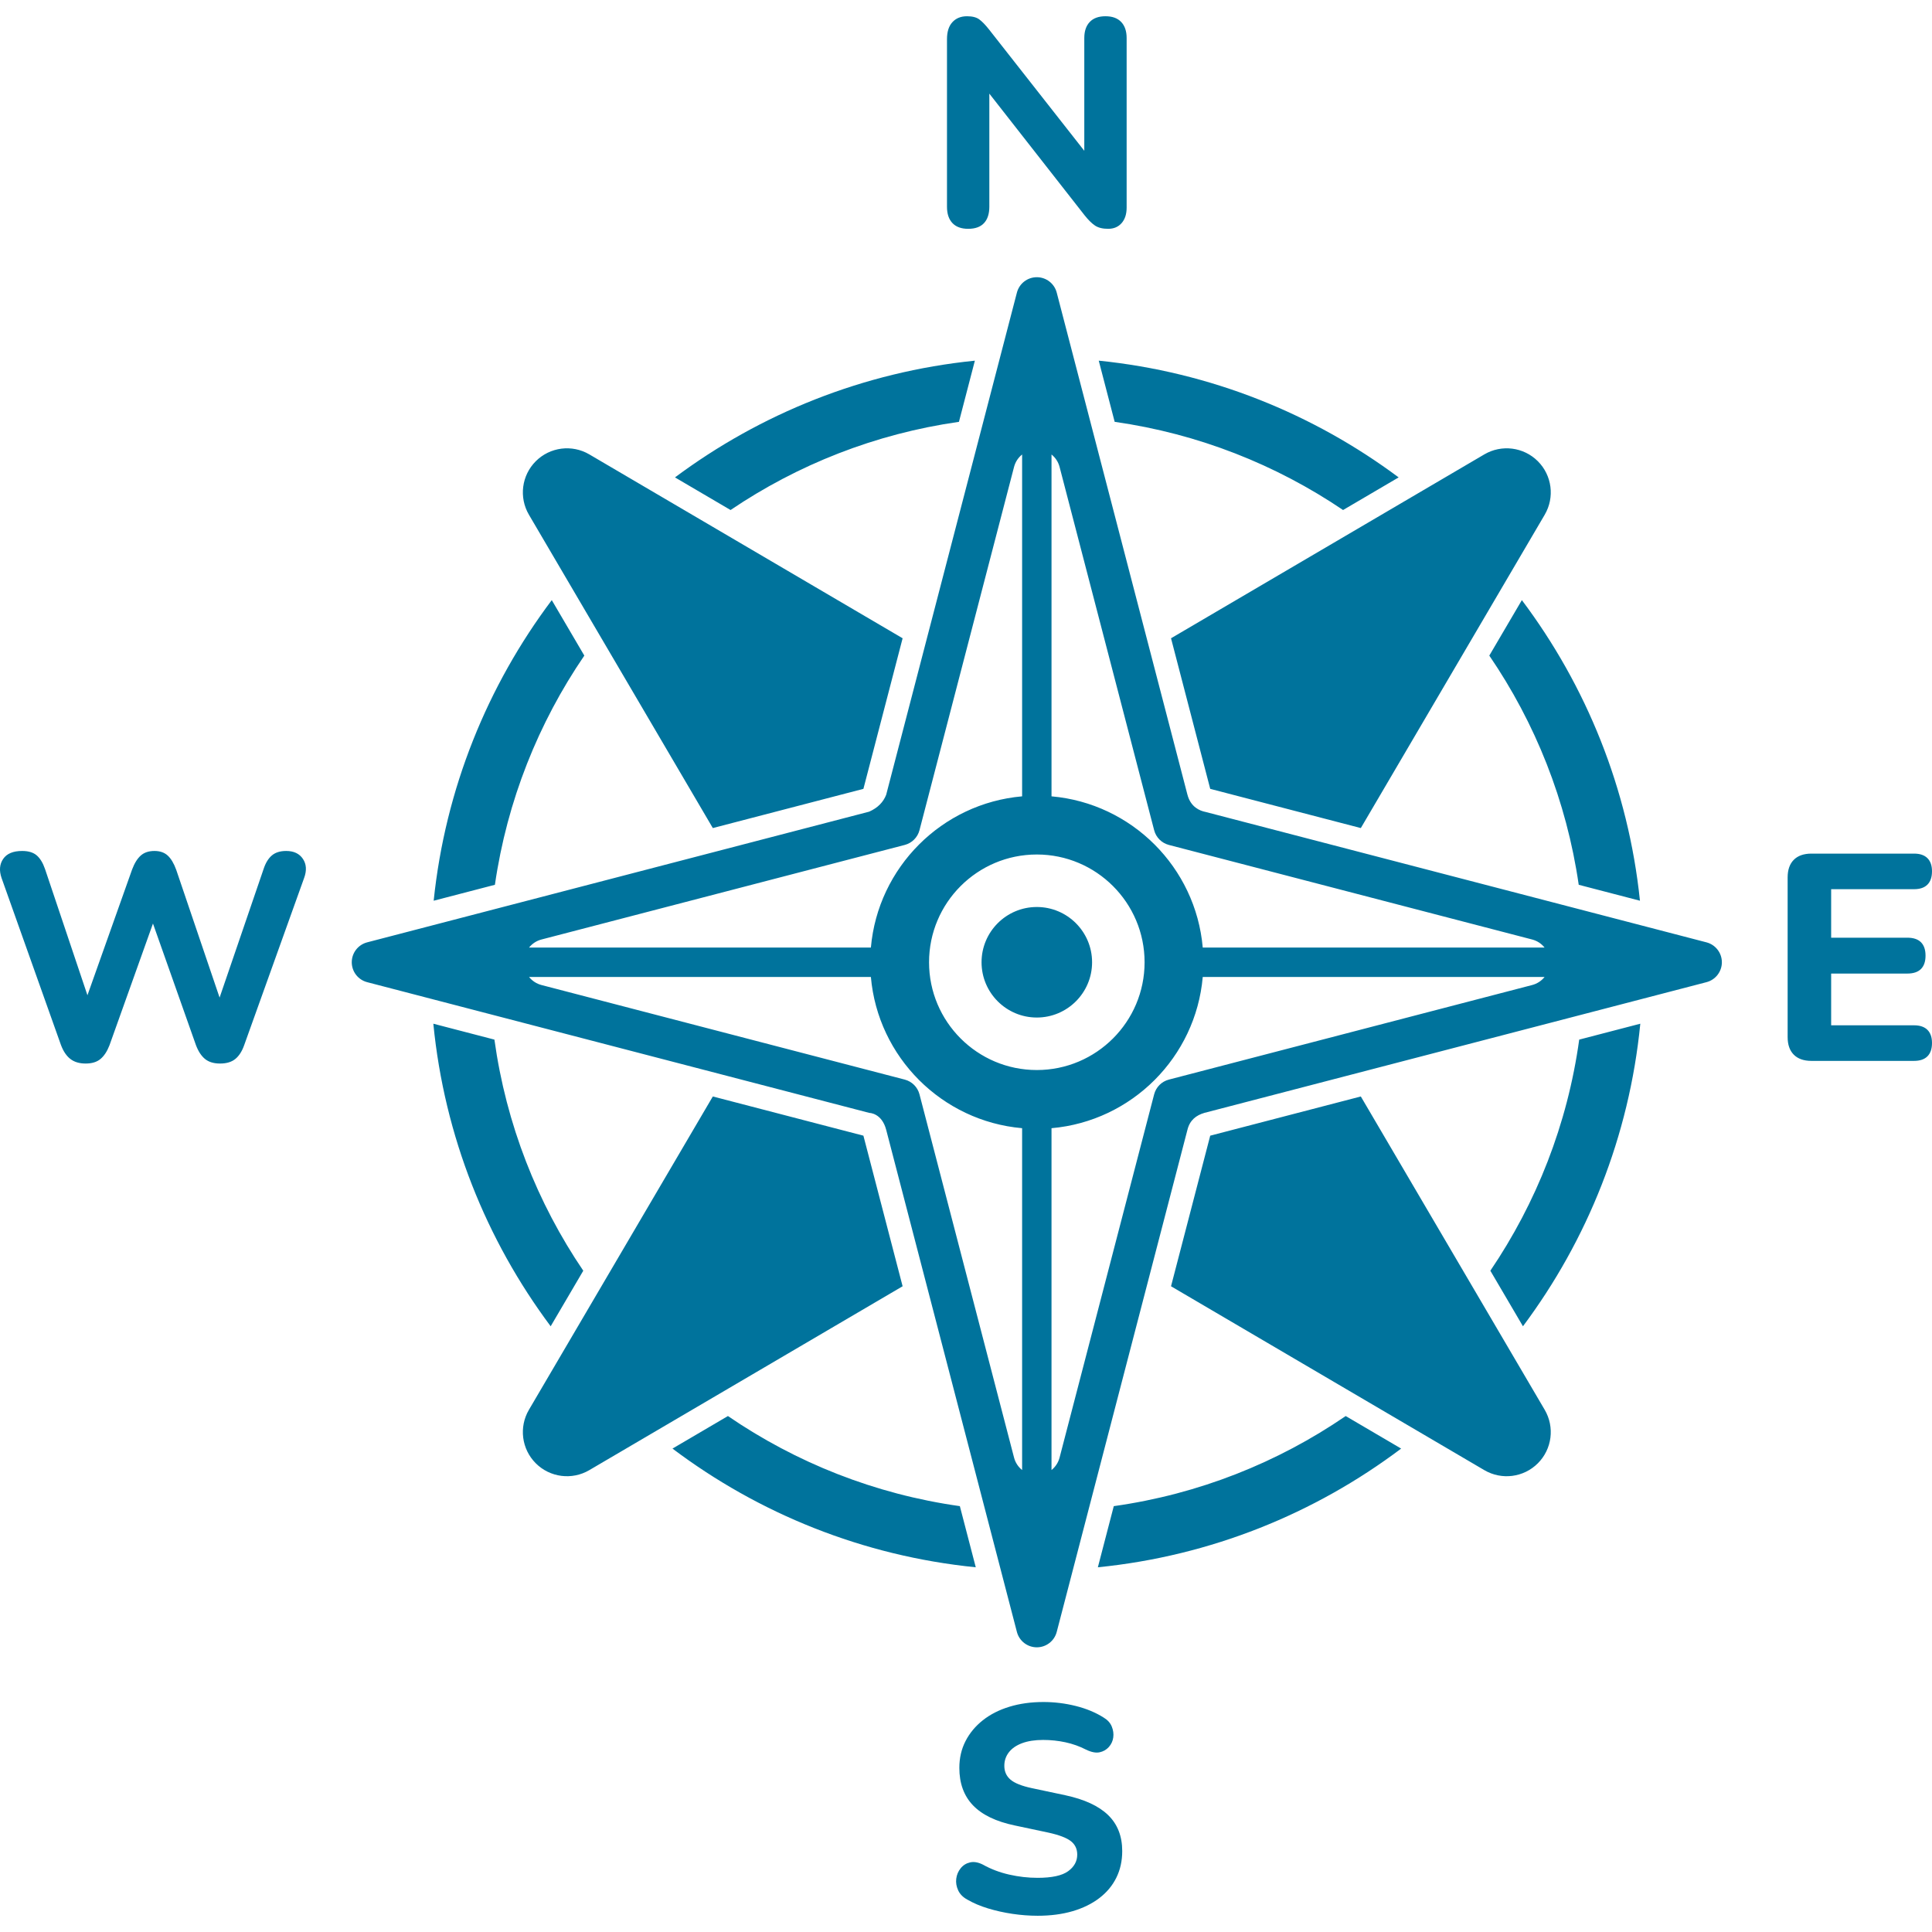 <?xml version="1.0" encoding="UTF-8" standalone="no"?><!DOCTYPE svg PUBLIC "-//W3C//DTD SVG 1.1//EN" "http://www.w3.org/Graphics/SVG/1.1/DTD/svg11.dtd"><svg width="100%" height="100%" viewBox="0 0 300 300" version="1.1" xmlns="http://www.w3.org/2000/svg" xmlns:xlink="http://www.w3.org/1999/xlink" xml:space="preserve" xmlns:serif="http://www.serif.com/" style="fill-rule:evenodd;clip-rule:evenodd;stroke-linejoin:round;stroke-miterlimit:2;"><path id="compass" d="M110.687,128.581l-28.555,-48.653c-1.578,-2.689 -1.141,-6.104 1.064,-8.309c2.204,-2.204 5.62,-2.642 8.308,-1.064l48.654,28.555l-6.088,23.383l-23.383,6.088Zm71.149,-29.471l48.653,-28.555c2.689,-1.578 6.104,-1.14 8.308,1.064c2.205,2.205 2.642,5.62 1.064,8.309l-28.554,48.653l-23.384,-6.088l-6.087,-23.383Zm29.471,71.149l28.554,48.653c1.578,2.689 1.141,6.104 -1.064,8.308c-2.204,2.205 -5.619,2.642 -8.308,1.064l-48.653,-28.554l6.087,-23.384l23.384,-6.087Zm-71.149,29.471l-48.654,28.554c-2.688,1.578 -6.104,1.141 -8.308,-1.064c-2.205,-2.204 -2.642,-5.619 -1.064,-8.308l28.555,-48.653l23.383,6.087l6.088,23.384Zm46.868,-26.925c-1.294,0.376 -2.269,1.134 -2.638,2.621l-20.299,77.978c-0.366,1.408 -1.638,2.39 -3.092,2.39c-1.455,0 -2.727,-0.982 -3.093,-2.39l-19.731,-75.795l-0.562,-2.16c-0.687,-2.638 -2.621,-2.637 -2.621,-2.637l-77.977,-20.3c-1.408,-0.366 -2.391,-1.637 -2.391,-3.092c0,-1.455 0.983,-2.726 2.391,-3.093l75.794,-19.731l2.16,-0.562c1.391,-0.617 2.21,-1.521 2.638,-2.62l20.299,-77.978c0.366,-1.408 1.638,-2.391 3.093,-2.391c1.454,0 2.726,0.983 3.092,2.391l19.731,75.794l0.562,2.16c0.506,1.943 1.937,2.519 2.817,2.688c-0.019,-0.004 77.781,20.249 77.781,20.249c1.408,0.367 2.391,1.638 2.391,3.093c0,1.455 -0.983,2.726 -2.391,3.092l-75.794,19.731l-2.16,0.562Zm-28.312,-102.232c-0.599,0.479 -1.048,1.147 -1.252,1.931l-14.684,56.409c-0.292,1.121 -1.167,1.996 -2.288,2.288l-56.409,14.684c-0.784,0.204 -1.452,0.653 -1.931,1.252l53.081,0c1.092,-12.456 11.027,-22.391 23.483,-23.482l-0,-53.082Zm81.129,76.564c-0.479,-0.599 -1.147,-1.048 -1.931,-1.252l-56.409,-14.684c-1.121,-0.292 -1.996,-1.167 -2.287,-2.288l-14.685,-56.409c-0.204,-0.784 -0.653,-1.452 -1.252,-1.931l0,53.082c12.456,1.091 22.392,11.026 23.483,23.482l53.081,0Zm-76.564,81.13c0.599,-0.48 1.048,-1.148 1.252,-1.931l14.685,-56.41c0.291,-1.12 1.166,-1.996 2.287,-2.287l56.409,-14.685c0.784,-0.204 1.452,-0.653 1.931,-1.252l-53.081,0c-1.091,12.456 -11.027,22.392 -23.483,23.483l0,53.082Zm-81.129,-76.565c0.479,0.599 1.147,1.048 1.931,1.252l56.409,14.685c1.121,0.291 1.996,1.167 2.288,2.287l14.684,56.41c0.204,0.783 0.653,1.451 1.252,1.931l-0,-53.082c-12.456,-1.091 -22.391,-11.027 -23.483,-23.483l-53.081,0Zm78.847,-19.016c-9.236,-0 -16.734,7.498 -16.734,16.734c-0,9.235 7.498,16.734 16.734,16.734c9.235,-0 16.734,-7.499 16.734,-16.734c-0,-9.236 -7.499,-16.734 -16.734,-16.734Zm-0,8.152c4.736,-0 8.582,3.845 8.582,8.582c-0,4.736 -3.846,8.582 -8.582,8.582c-4.737,-0 -8.582,-3.846 -8.582,-8.582c-0,-4.737 3.845,-8.582 8.582,-8.582Zm-7.373,-126.299l-0,17.567c-0,1.096 -0.274,1.941 -0.822,2.534c-0.548,0.594 -1.37,0.89 -2.466,0.89c-1.065,0 -1.879,-0.296 -2.442,-0.89c-0.563,-0.593 -0.845,-1.438 -0.845,-2.534l0,-26.022c0,-1.157 0.282,-2.04 0.845,-2.648c0.563,-0.609 1.316,-0.913 2.26,-0.913c0.822,-0 1.453,0.159 1.894,0.479c0.442,0.32 0.952,0.845 1.53,1.575l14.792,18.838l-0,-17.514c-0,-1.065 0.281,-1.895 0.844,-2.488c0.563,-0.594 1.377,-0.89 2.443,-0.89c1.065,-0 1.879,0.296 2.442,0.89c0.563,0.593 0.845,1.423 0.845,2.488l-0,26.342c-0,1.005 -0.259,1.804 -0.776,2.397c-0.518,0.594 -1.218,0.89 -2.1,0.89c-0.853,0 -1.53,-0.167 -2.032,-0.502c-0.502,-0.335 -1.042,-0.867 -1.621,-1.598l-14.791,-18.891Zm7.487,282.938c-1.279,0 -2.58,-0.099 -3.904,-0.296c-1.324,-0.198 -2.587,-0.48 -3.789,-0.845c-1.202,-0.365 -2.275,-0.822 -3.218,-1.37c-0.67,-0.365 -1.142,-0.844 -1.416,-1.438c-0.274,-0.593 -0.373,-1.194 -0.297,-1.803c0.077,-0.609 0.305,-1.149 0.685,-1.621c0.381,-0.472 0.868,-0.776 1.461,-0.913c0.594,-0.137 1.256,-0.023 1.986,0.343c1.248,0.7 2.61,1.217 4.086,1.552c1.476,0.335 2.945,0.502 4.406,0.502c2.222,-0 3.804,-0.342 4.748,-1.027c0.943,-0.685 1.415,-1.545 1.415,-2.58c-0,-0.882 -0.335,-1.582 -1.004,-2.1c-0.67,-0.517 -1.842,-0.958 -3.516,-1.324l-5.159,-1.095c-2.921,-0.609 -5.09,-1.651 -6.505,-3.128c-1.416,-1.476 -2.123,-3.416 -2.123,-5.82c-0,-1.522 0.319,-2.907 0.959,-4.155c0.639,-1.248 1.537,-2.328 2.693,-3.241c1.157,-0.913 2.534,-1.613 4.132,-2.1c1.598,-0.487 3.355,-0.731 5.273,-0.731c1.704,0 3.378,0.206 5.022,0.616c1.643,0.411 3.089,1.012 4.337,1.804c0.609,0.365 1.027,0.829 1.255,1.392c0.229,0.563 0.305,1.126 0.229,1.689c-0.077,0.563 -0.305,1.058 -0.685,1.484c-0.381,0.426 -0.86,0.7 -1.438,0.822c-0.579,0.122 -1.279,-0.015 -2.1,-0.411c-1.005,-0.517 -2.07,-0.898 -3.196,-1.141c-1.126,-0.244 -2.283,-0.366 -3.47,-0.366c-1.278,0 -2.366,0.168 -3.264,0.503c-0.898,0.334 -1.583,0.806 -2.055,1.415c-0.471,0.609 -0.707,1.309 -0.707,2.1c-0,0.883 0.319,1.598 0.959,2.146c0.639,0.548 1.75,0.989 3.332,1.324l5.159,1.095c2.983,0.639 5.205,1.667 6.666,3.082c1.461,1.415 2.191,3.279 2.191,5.593c-0,1.521 -0.304,2.899 -0.913,4.131c-0.609,1.233 -1.491,2.29 -2.648,3.173c-1.157,0.883 -2.541,1.56 -4.154,2.032c-1.614,0.471 -3.425,0.707 -5.433,0.707Zm120.171,-132.743c-1.187,-0 -2.1,-0.32 -2.739,-0.959c-0.639,-0.639 -0.959,-1.552 -0.959,-2.739l0,-24.79c0,-1.187 0.32,-2.1 0.959,-2.739c0.639,-0.64 1.552,-0.959 2.739,-0.959l15.933,-0c0.913,-0 1.606,0.236 2.077,0.707c0.472,0.472 0.708,1.149 0.708,2.032c-0,0.913 -0.236,1.606 -0.708,2.077c-0.471,0.472 -1.164,0.708 -2.077,0.708l-12.874,-0l-0,7.533l11.824,-0c0.944,-0 1.651,0.236 2.123,0.707c0.472,0.472 0.708,1.165 0.708,2.078c-0,0.913 -0.236,1.605 -0.708,2.077c-0.472,0.472 -1.179,0.707 -2.123,0.707l-11.824,0l-0,8.036l12.874,-0c0.913,-0 1.606,0.235 2.077,0.707c0.472,0.472 0.708,1.149 0.708,2.032c-0,0.913 -0.236,1.605 -0.708,2.077c-0.471,0.472 -1.164,0.708 -2.077,0.708l-15.933,-0Zm-257.528,-21.331l-6.754,18.911c-0.365,0.943 -0.83,1.651 -1.393,2.123c-0.563,0.472 -1.331,0.708 -2.305,0.708c-0.974,-0 -1.765,-0.236 -2.374,-0.708c-0.609,-0.472 -1.096,-1.195 -1.461,-2.169l-9.222,-25.931c-0.396,-1.157 -0.312,-2.146 0.251,-2.967c0.563,-0.822 1.545,-1.233 2.945,-1.233c0.974,-0 1.727,0.228 2.26,0.685c0.532,0.456 0.966,1.171 1.301,2.145l6.578,19.576l6.935,-19.53c0.365,-0.974 0.814,-1.697 1.347,-2.168c0.533,-0.472 1.24,-0.708 2.123,-0.708c0.852,-0 1.537,0.236 2.054,0.708c0.518,0.471 0.959,1.209 1.324,2.214l6.737,19.846l6.822,-19.938c0.305,-0.943 0.731,-1.651 1.279,-2.122c0.547,-0.472 1.293,-0.708 2.237,-0.708c1.187,-0 2.054,0.411 2.602,1.233c0.548,0.821 0.609,1.81 0.183,2.967l-9.314,25.977c-0.335,0.943 -0.791,1.651 -1.369,2.123c-0.579,0.472 -1.37,0.708 -2.374,0.708c-0.974,-0 -1.75,-0.236 -2.329,-0.708c-0.578,-0.472 -1.05,-1.195 -1.415,-2.169l-6.668,-18.865Zm43.587,-3.539c1.806,-17.4 8.358,-33.399 18.338,-46.678l5.055,8.614c-7.127,10.434 -11.992,22.533 -13.885,35.589l-9.508,2.475Zm81.565,-74.362c-12.997,1.853 -25.051,6.651 -35.464,13.694l-8.631,-5.066c13.269,-9.888 29.226,-16.365 46.568,-18.127l-2.473,9.499Zm21.708,-9.499c17.342,1.762 33.299,8.239 46.568,18.127l-8.631,5.066c-10.413,-7.043 -22.467,-11.841 -35.464,-13.694l-2.473,-9.499Zm74.53,81.386c-1.893,-13.056 -6.758,-25.155 -13.885,-35.589l5.056,-8.614c9.98,13.279 16.532,29.278 18.337,46.678l-9.508,-2.475Zm9.562,21.572c-1.717,17.507 -8.236,33.613 -18.221,46.983l-5.063,-8.627c7.136,-10.522 11.976,-22.725 13.798,-35.887l9.486,-2.469Zm-81.759,74.913c13.221,-1.862 25.469,-6.771 36.012,-13.991l8.61,5.053c-13.38,10.078 -29.529,16.673 -47.093,18.432l2.471,-9.494Zm-21.43,9.494c-17.564,-1.759 -33.713,-8.354 -47.093,-18.432l8.61,-5.053c10.543,7.22 22.791,12.129 36.012,13.991l2.471,9.494Zm-74.744,-81.938c1.823,13.162 6.663,25.365 13.798,35.887l-5.063,8.627c-9.985,-13.37 -16.504,-29.476 -18.22,-46.983l9.485,2.469Z" style="fill:#00739c;"/></svg>